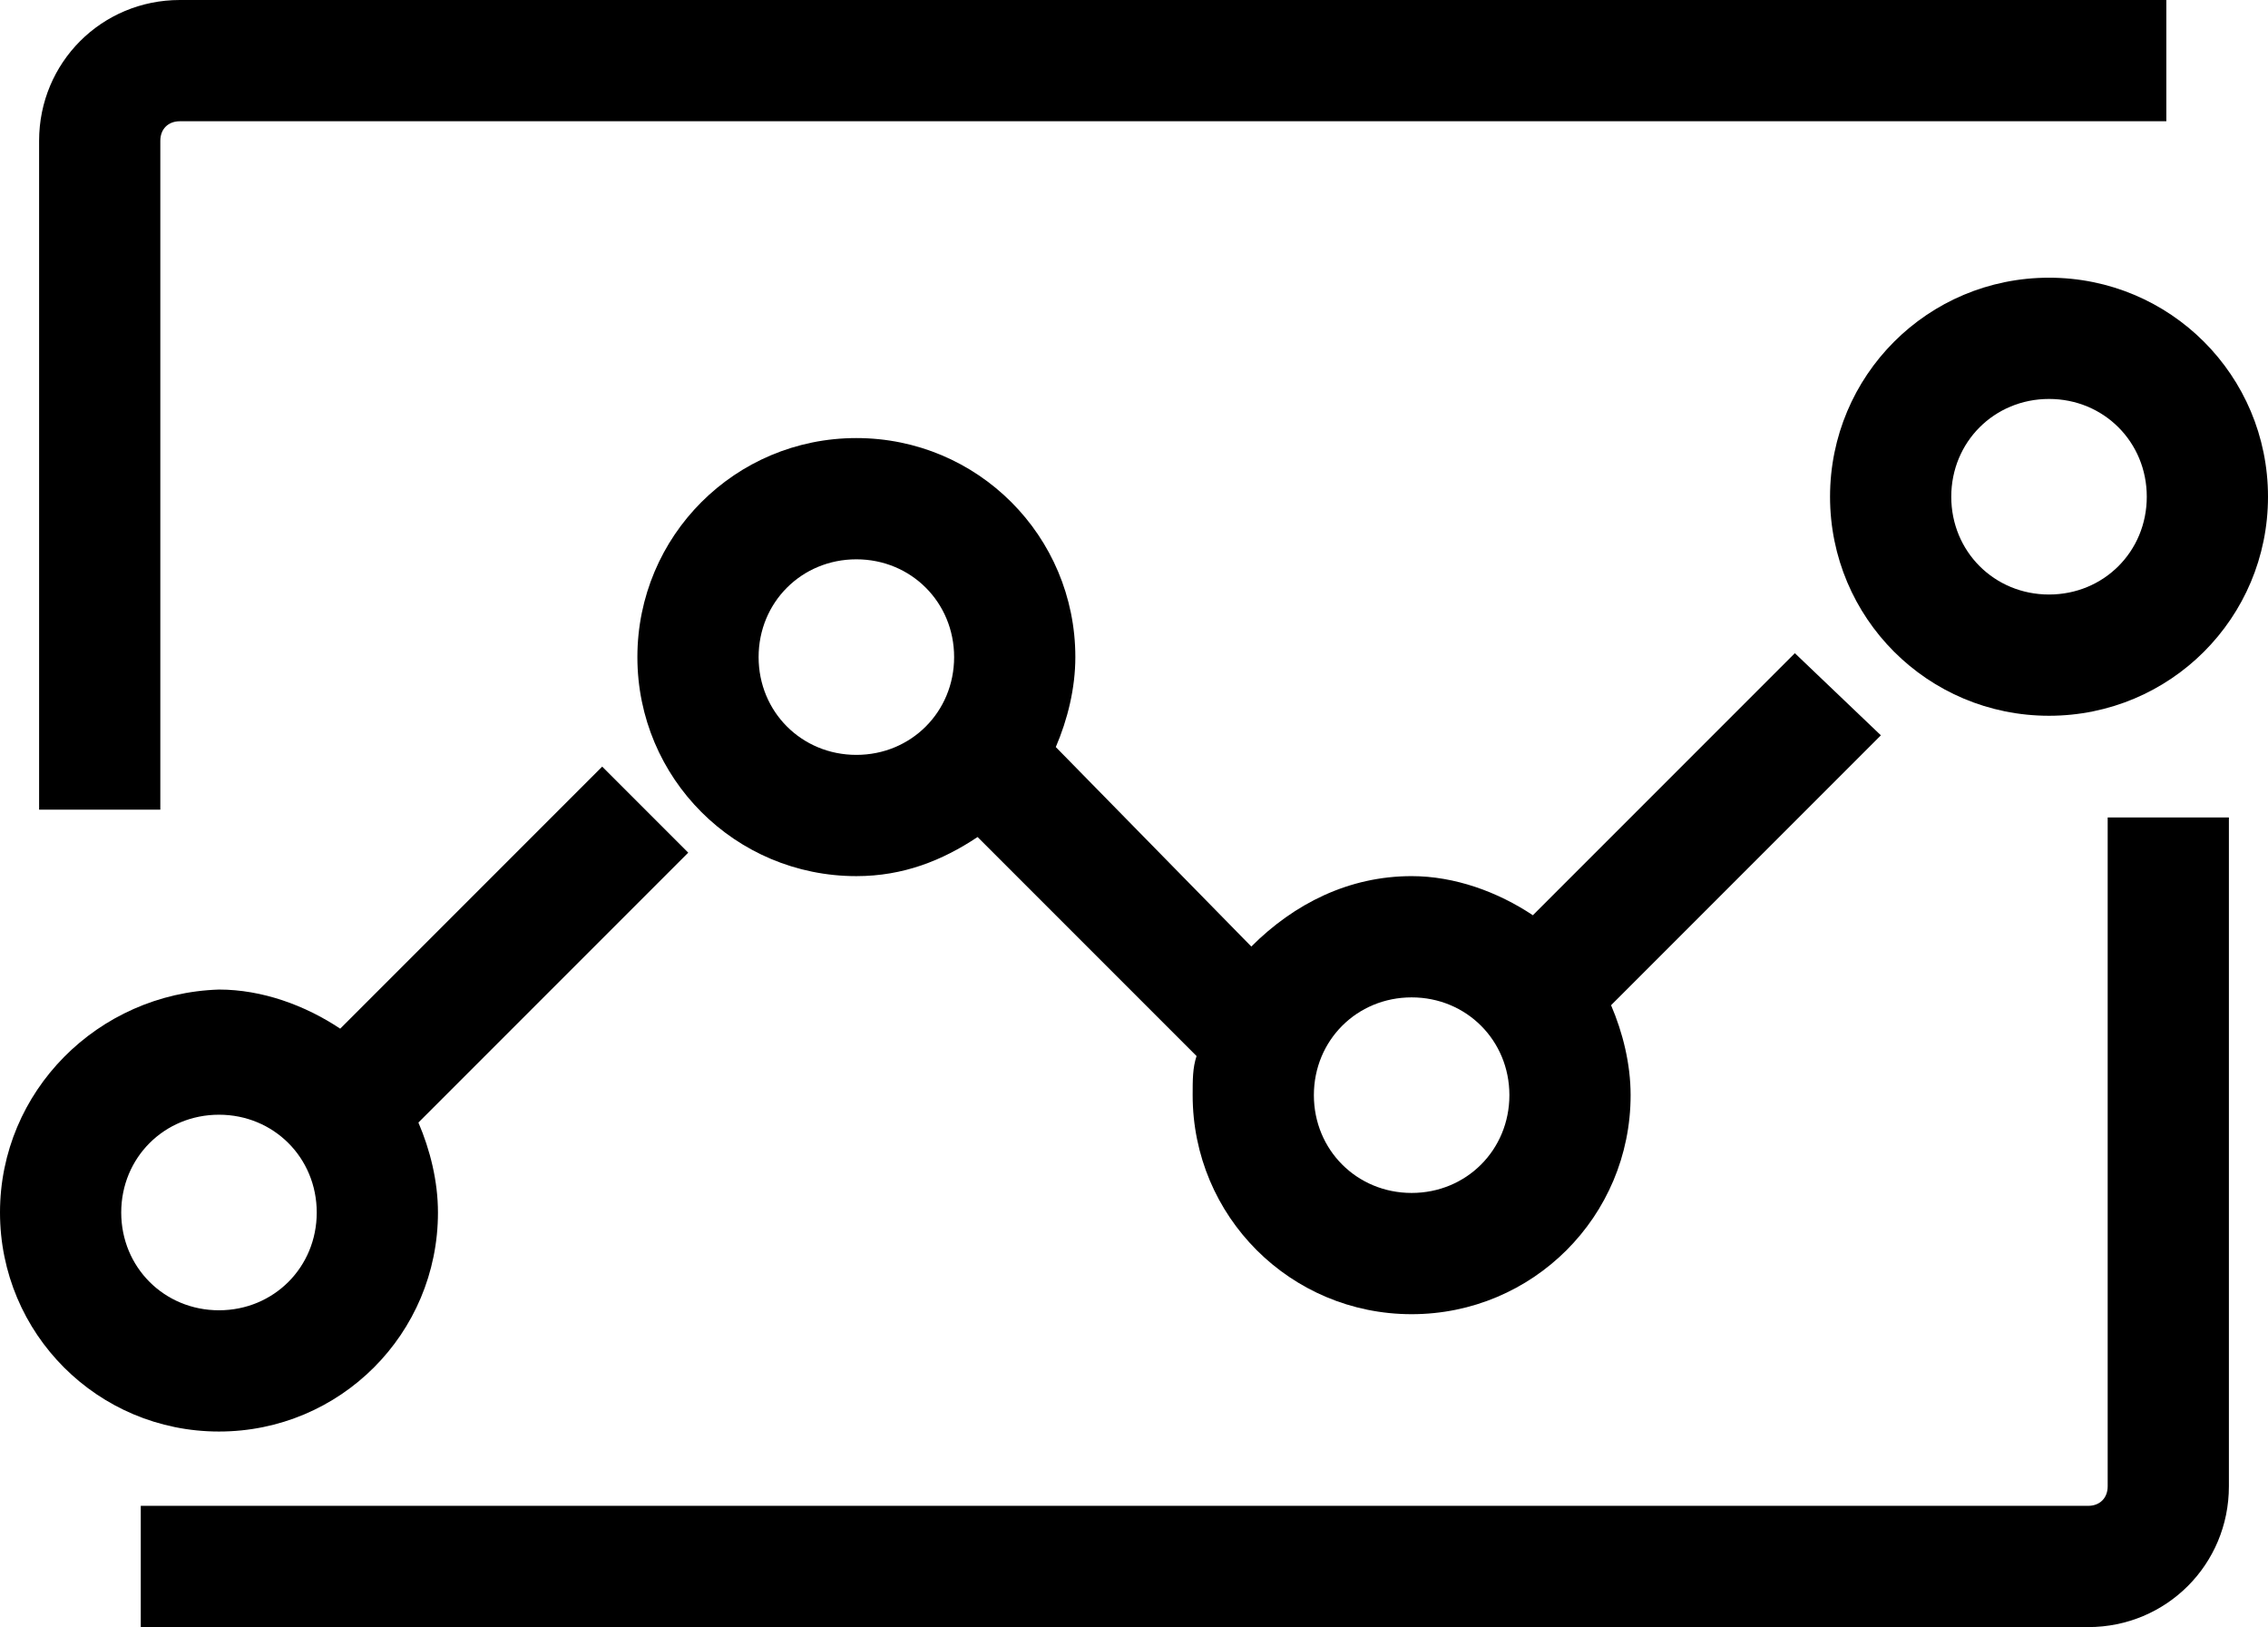 <?xml version="1.0" encoding="utf-8"?>
<!-- Generator: Adobe Illustrator 21.0.0, SVG Export Plug-In . SVG Version: 6.00 Build 0)  -->
<svg version="1.1" id="图层_1" xmlns="http://www.w3.org/2000/svg" xmlns:xlink="http://www.w3.org/1999/xlink" x="0px" y="0px"
	 viewBox="0 0 58 41.6" style="enable-background:new 0 0 58 41.6;" xml:space="preserve">
<title>下载 (5)</title>
<desc>Created with Sketch.</desc>
<path d="M4.1,3.6c0-0.3,0.2-0.5,0.5-0.5h50.8V0H4.6C2.6,0,1,1.6,1,3.6v17.1h3.1V3.6z"/>
<path d="M53.9,38c0,0.3-0.2,0.5-0.5,0.5H3.6v3.1h49.8c2,0,3.6-1.6,3.6-3.6V20.9h-3.1V38z"/>
<path d="M11.2,31c0-0.8-0.2-1.6-0.5-2.3l6.9-6.9l-2.2-2.2l-6.7,6.7c-0.9-0.6-2-1-3.1-1C2.5,25.4,0,27.9,0,31s2.5,5.6,5.6,5.6
	S11.2,34.1,11.2,31z M3.1,31c0-1.4,1.1-2.5,2.5-2.5s2.5,1.1,2.5,2.5c0,1.4-1.1,2.5-2.5,2.5S3.1,32.4,3.1,31z"/>
<path d="M46.8,12.7c0,3.1,2.5,5.6,5.6,5.6c3.1,0,5.6-2.5,5.6-5.6s-2.5-5.6-5.6-5.6C49.3,7.1,46.8,9.6,46.8,12.7z M54.9,12.7
	c0,1.4-1.1,2.5-2.5,2.5c-1.4,0-2.5-1.1-2.5-2.5s1.1-2.5,2.5-2.5C53.8,10.2,54.9,11.3,54.9,12.7z"/>
<path d="M45.9,16.7l-6.7,6.7c-0.9-0.6-2-1-3.1-1c-1.6,0-3,0.7-4.1,1.8L27,19.1c0.3-0.7,0.5-1.5,0.5-2.3c0-3.1-2.5-5.6-5.6-5.6
	s-5.6,2.5-5.6,5.6s2.5,5.6,5.6,5.6c1.2,0,2.2-0.4,3.1-1l5.6,5.6c-0.1,0.3-0.1,0.6-0.1,1c0,3.1,2.5,5.6,5.6,5.6s5.6-2.5,5.6-5.6
	c0-0.8-0.2-1.6-0.5-2.3l6.9-6.9L45.9,16.7z M21.9,19.3c-1.4,0-2.5-1.1-2.5-2.5c0-1.4,1.1-2.5,2.5-2.5c1.4,0,2.5,1.1,2.5,2.5
	C24.4,18.2,23.3,19.3,21.9,19.3z M36.1,30.5c-1.4,0-2.5-1.1-2.5-2.5s1.1-2.5,2.5-2.5c1.4,0,2.5,1.1,2.5,2.5S37.5,30.5,36.1,30.5z"/>
</svg>
